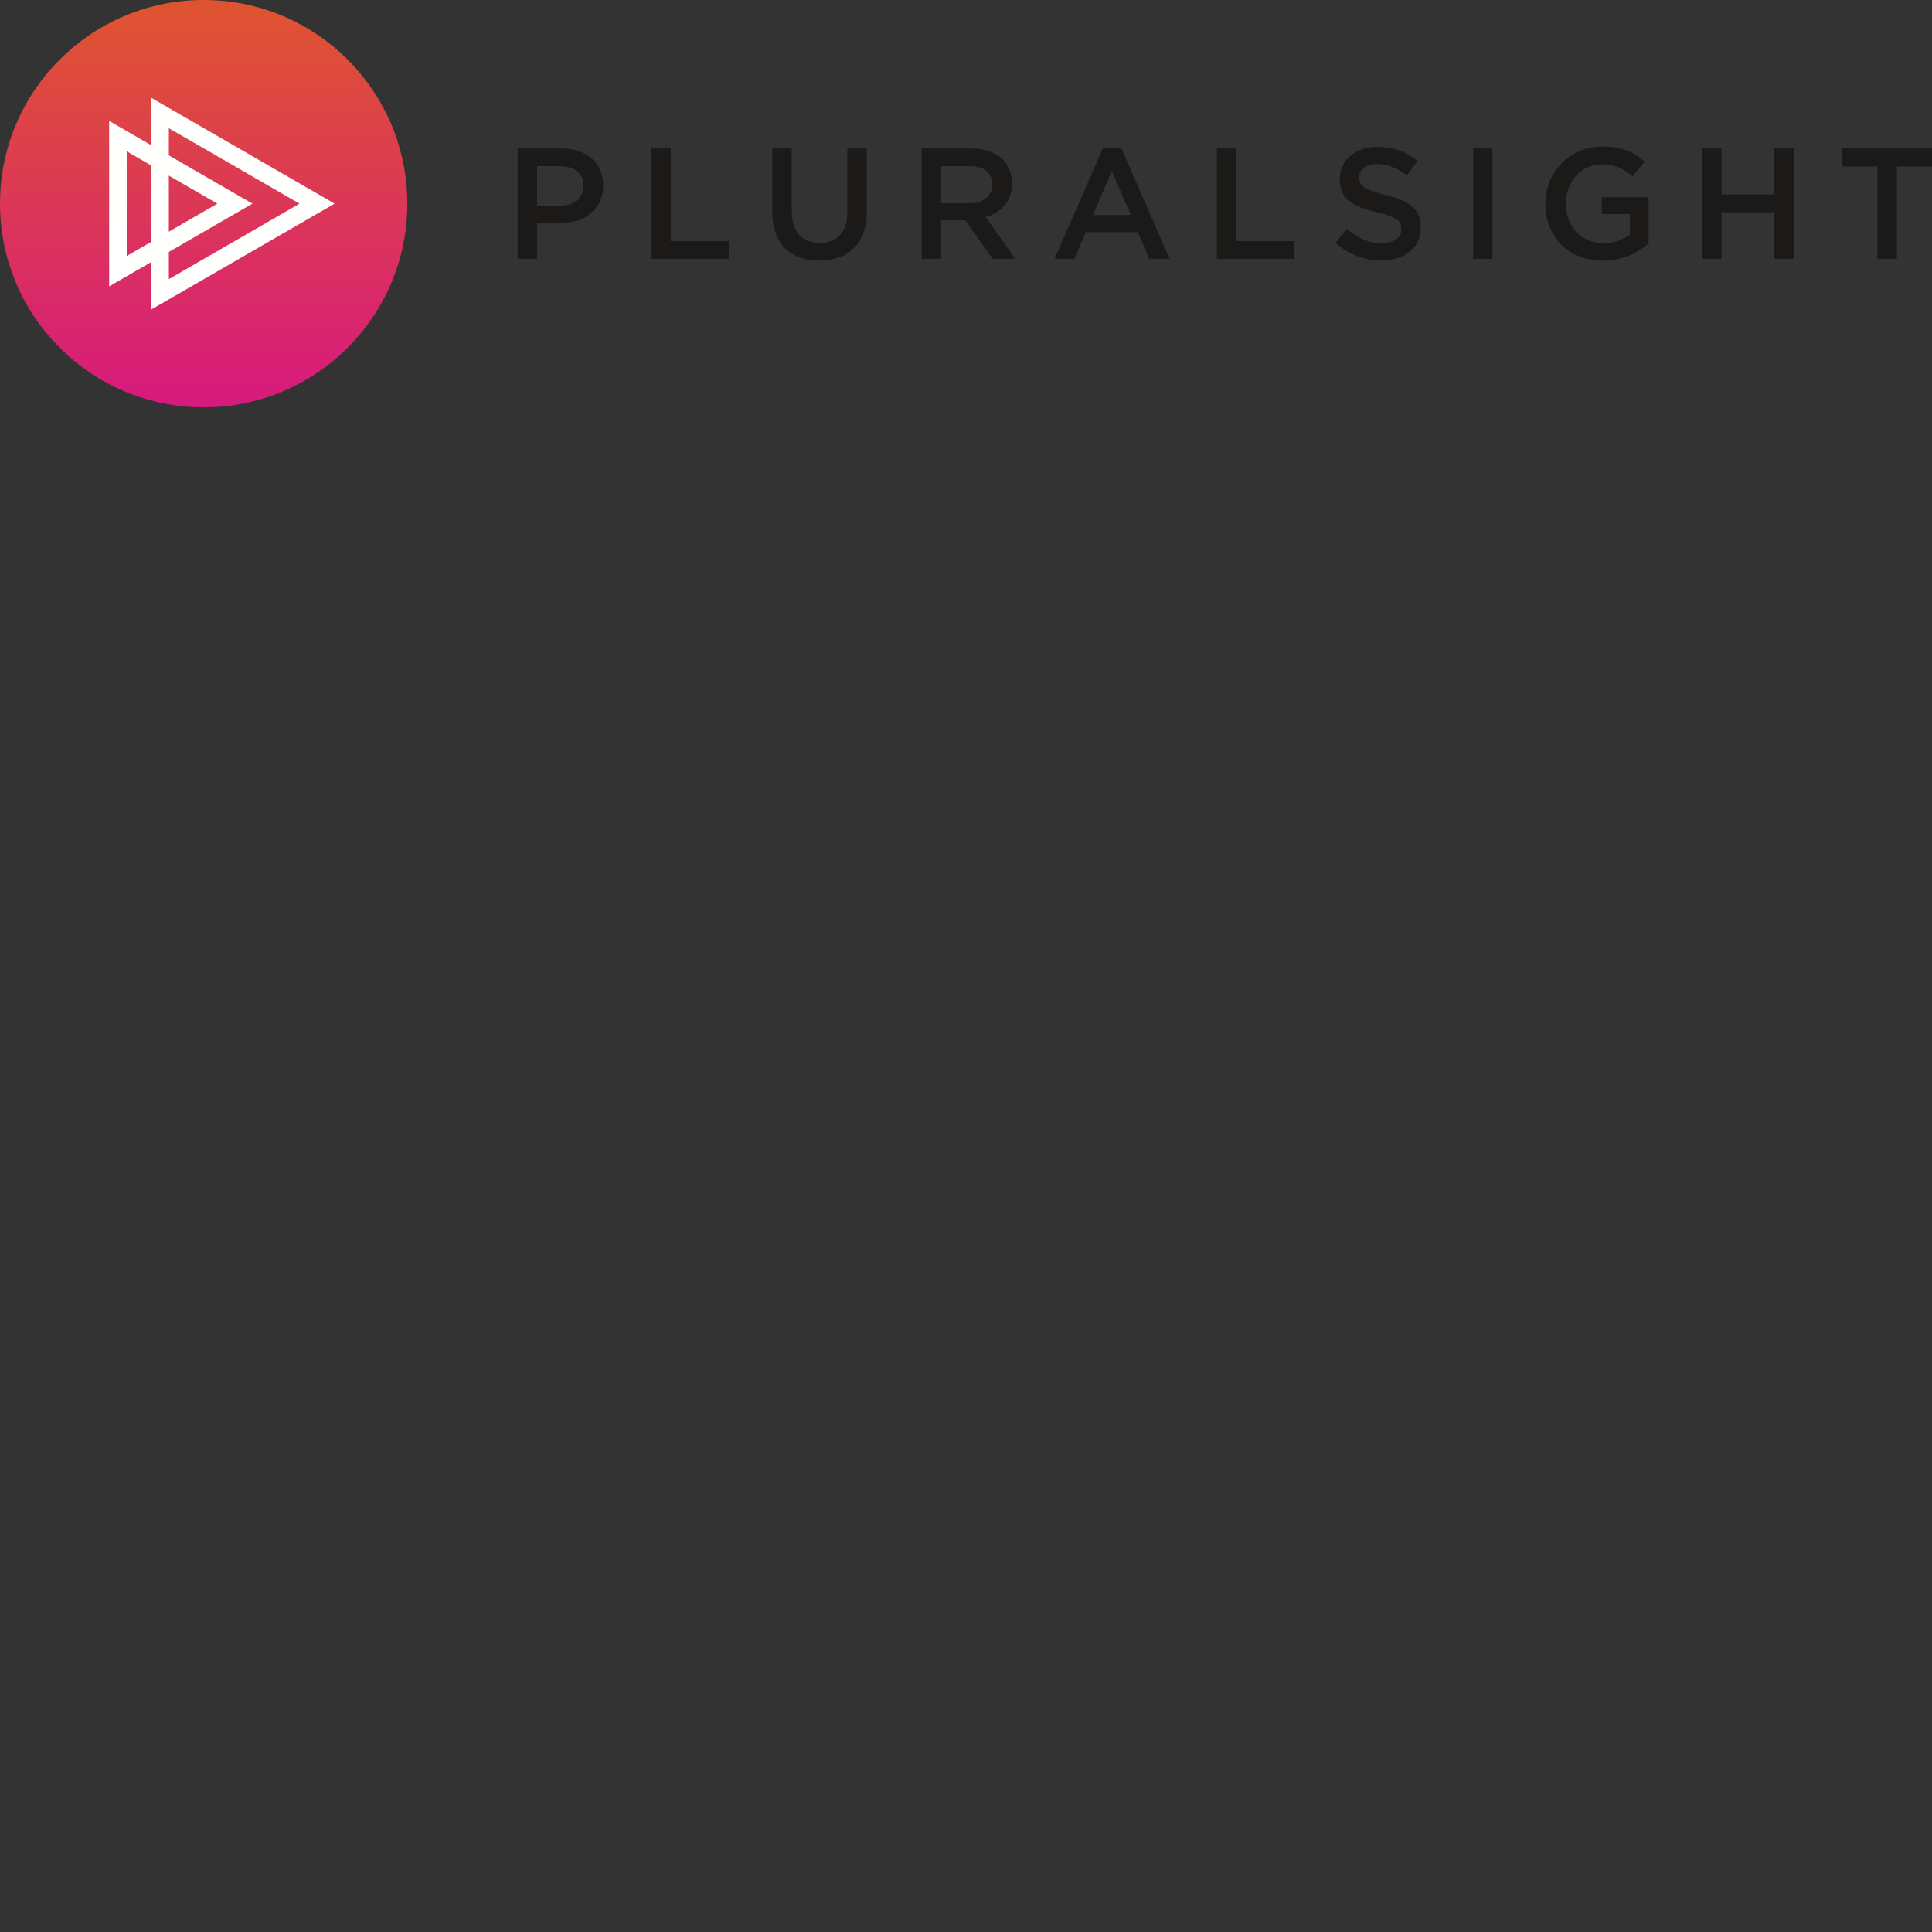 <svg xmlns="http://www.w3.org/2000/svg" version="1.1" viewBox="0 0 512 512" fill="currentColor"><rect x="0" y="0" width="512" height="512" fill="#333333" stroke="none"/><defs><linearGradient id="logosPluralsight0" x1="49.999%" x2="49.999%" y1="1.576%" y2="100.443%"><stop offset="0%" stop-color="#DF5430"/><stop offset="100%" stop-color="#D7197E"/></linearGradient></defs><path fill="url(#logosPluralsight0)" d="M107.95 53.973c0 29.81-24.167 53.974-53.977 53.974C24.163 107.947 0 83.783 0 53.973C0 24.163 24.164 0 53.973 0c29.81 0 53.977 24.164 53.977 53.973"/><path fill="#FFFFFE" d="M40.098 25.924V82.02l48.58-28.047zm4.65 8.056l34.63 19.993l-34.63 19.994z"/><path fill="#FFFFFE" d="M28.93 32.048v43.847L66.902 53.97zm4.652 8.056l24.02 13.866l-24.02 13.873z"/><path fill="#1B1A19" d="M424.636 38.847c5.097 0 8.234 1.422 11.241 3.973l-3.263 3.883c-2.252-1.923-4.468-3.135-8.189-3.135c-5.21 0-9.209 4.413-9.47 9.763l-.013.642c0 6.016 3.968 10.448 9.944 10.448c2.76 0 5.265-.876 7.06-2.216V56.73h-7.478v-4.47h12.453v12.285c-2.882 2.463-7.02 4.554-12.203 4.554c-8.924 0-14.866-6.197-15.158-14.409l-.011-.718c0-8.189 6.269-15.126 15.087-15.126m-214.818.5V55.98c0 5.433 2.801 8.357 7.395 8.357c4.557 0 7.356-2.757 7.356-8.147V39.347h5.14v16.589c0 8.735-4.93 13.124-12.575 13.124c-7.61 0-12.456-4.389-12.456-12.87V39.346zm155.224-.418c4.26 0 7.643 1.297 10.612 3.68l-2.756 3.886c-2.631-1.965-5.265-3.01-7.942-3.01c-2.832 0-4.55 1.369-4.743 3.133l-.018.418c0 1.894.943 2.906 4.563 3.974l1.108.307c.395.104.816.208 1.264.315c5.954 1.45 9.158 3.558 9.387 8.04l.013.607c0 5.479-4.303 8.736-10.444 8.736c-4.472 0-8.69-1.545-12.2-4.68l3.089-3.677c2.802 2.426 5.603 3.8 9.236 3.8c2.998 0 4.956-1.302 5.164-3.313l.018-.445c0-1.84-.907-2.932-4.825-4.023l-1.145-.298c-.204-.05-.414-.1-.632-.15L363.5 55.9c-5.21-1.4-8.208-3.25-8.43-7.84l-.014-.649c0-5.015 4.178-8.482 9.987-8.482m-216.309.418c6.59 0 10.836 3.64 11.103 9.215l.013.647c0 6.56-5.265 9.99-11.702 9.99h-5.808v9.4h-5.14V39.347zm29.02 0v24.57h15.376V68.6h-20.52V39.347zm79.555 0c3.678 0 6.56 1.09 8.44 2.924c1.416 1.455 2.272 3.405 2.405 5.68l.018.717c0 4.802-2.887 7.689-6.977 8.858l7.896 11.073h-6.056l-7.19-10.197h-6.437V68.6h-5.137V39.347zm39.794-.207l12.871 29.457h-5.433l-2.966-7.06h-13.83l-3.01 7.06h-5.264l12.87-29.457zm30.518.207v24.57H343V68.6h-20.517V39.347zm67.903 0V68.6h-5.137V39.347zm60.717 0v12.16h13.955v-12.16h5.143V68.6h-5.143V56.272H456.24v12.327h-5.14V39.347zm55.76 0v4.765h-9.279v24.487h-5.18V44.112h-9.278v-4.765zM294.64 45.281l-5.015 11.699h10.07zm-146.324-1.255h-5.976v10.53h5.976c3.709 0 6.088-1.977 6.297-4.811l.015-.496c0-3.422-2.466-5.223-6.312-5.223m108.575 0h-7.483v9.825h7.523c3.5 0 5.793-1.747 6.003-4.476l.016-.499c0-3.134-2.259-4.85-6.059-4.85"/></svg>